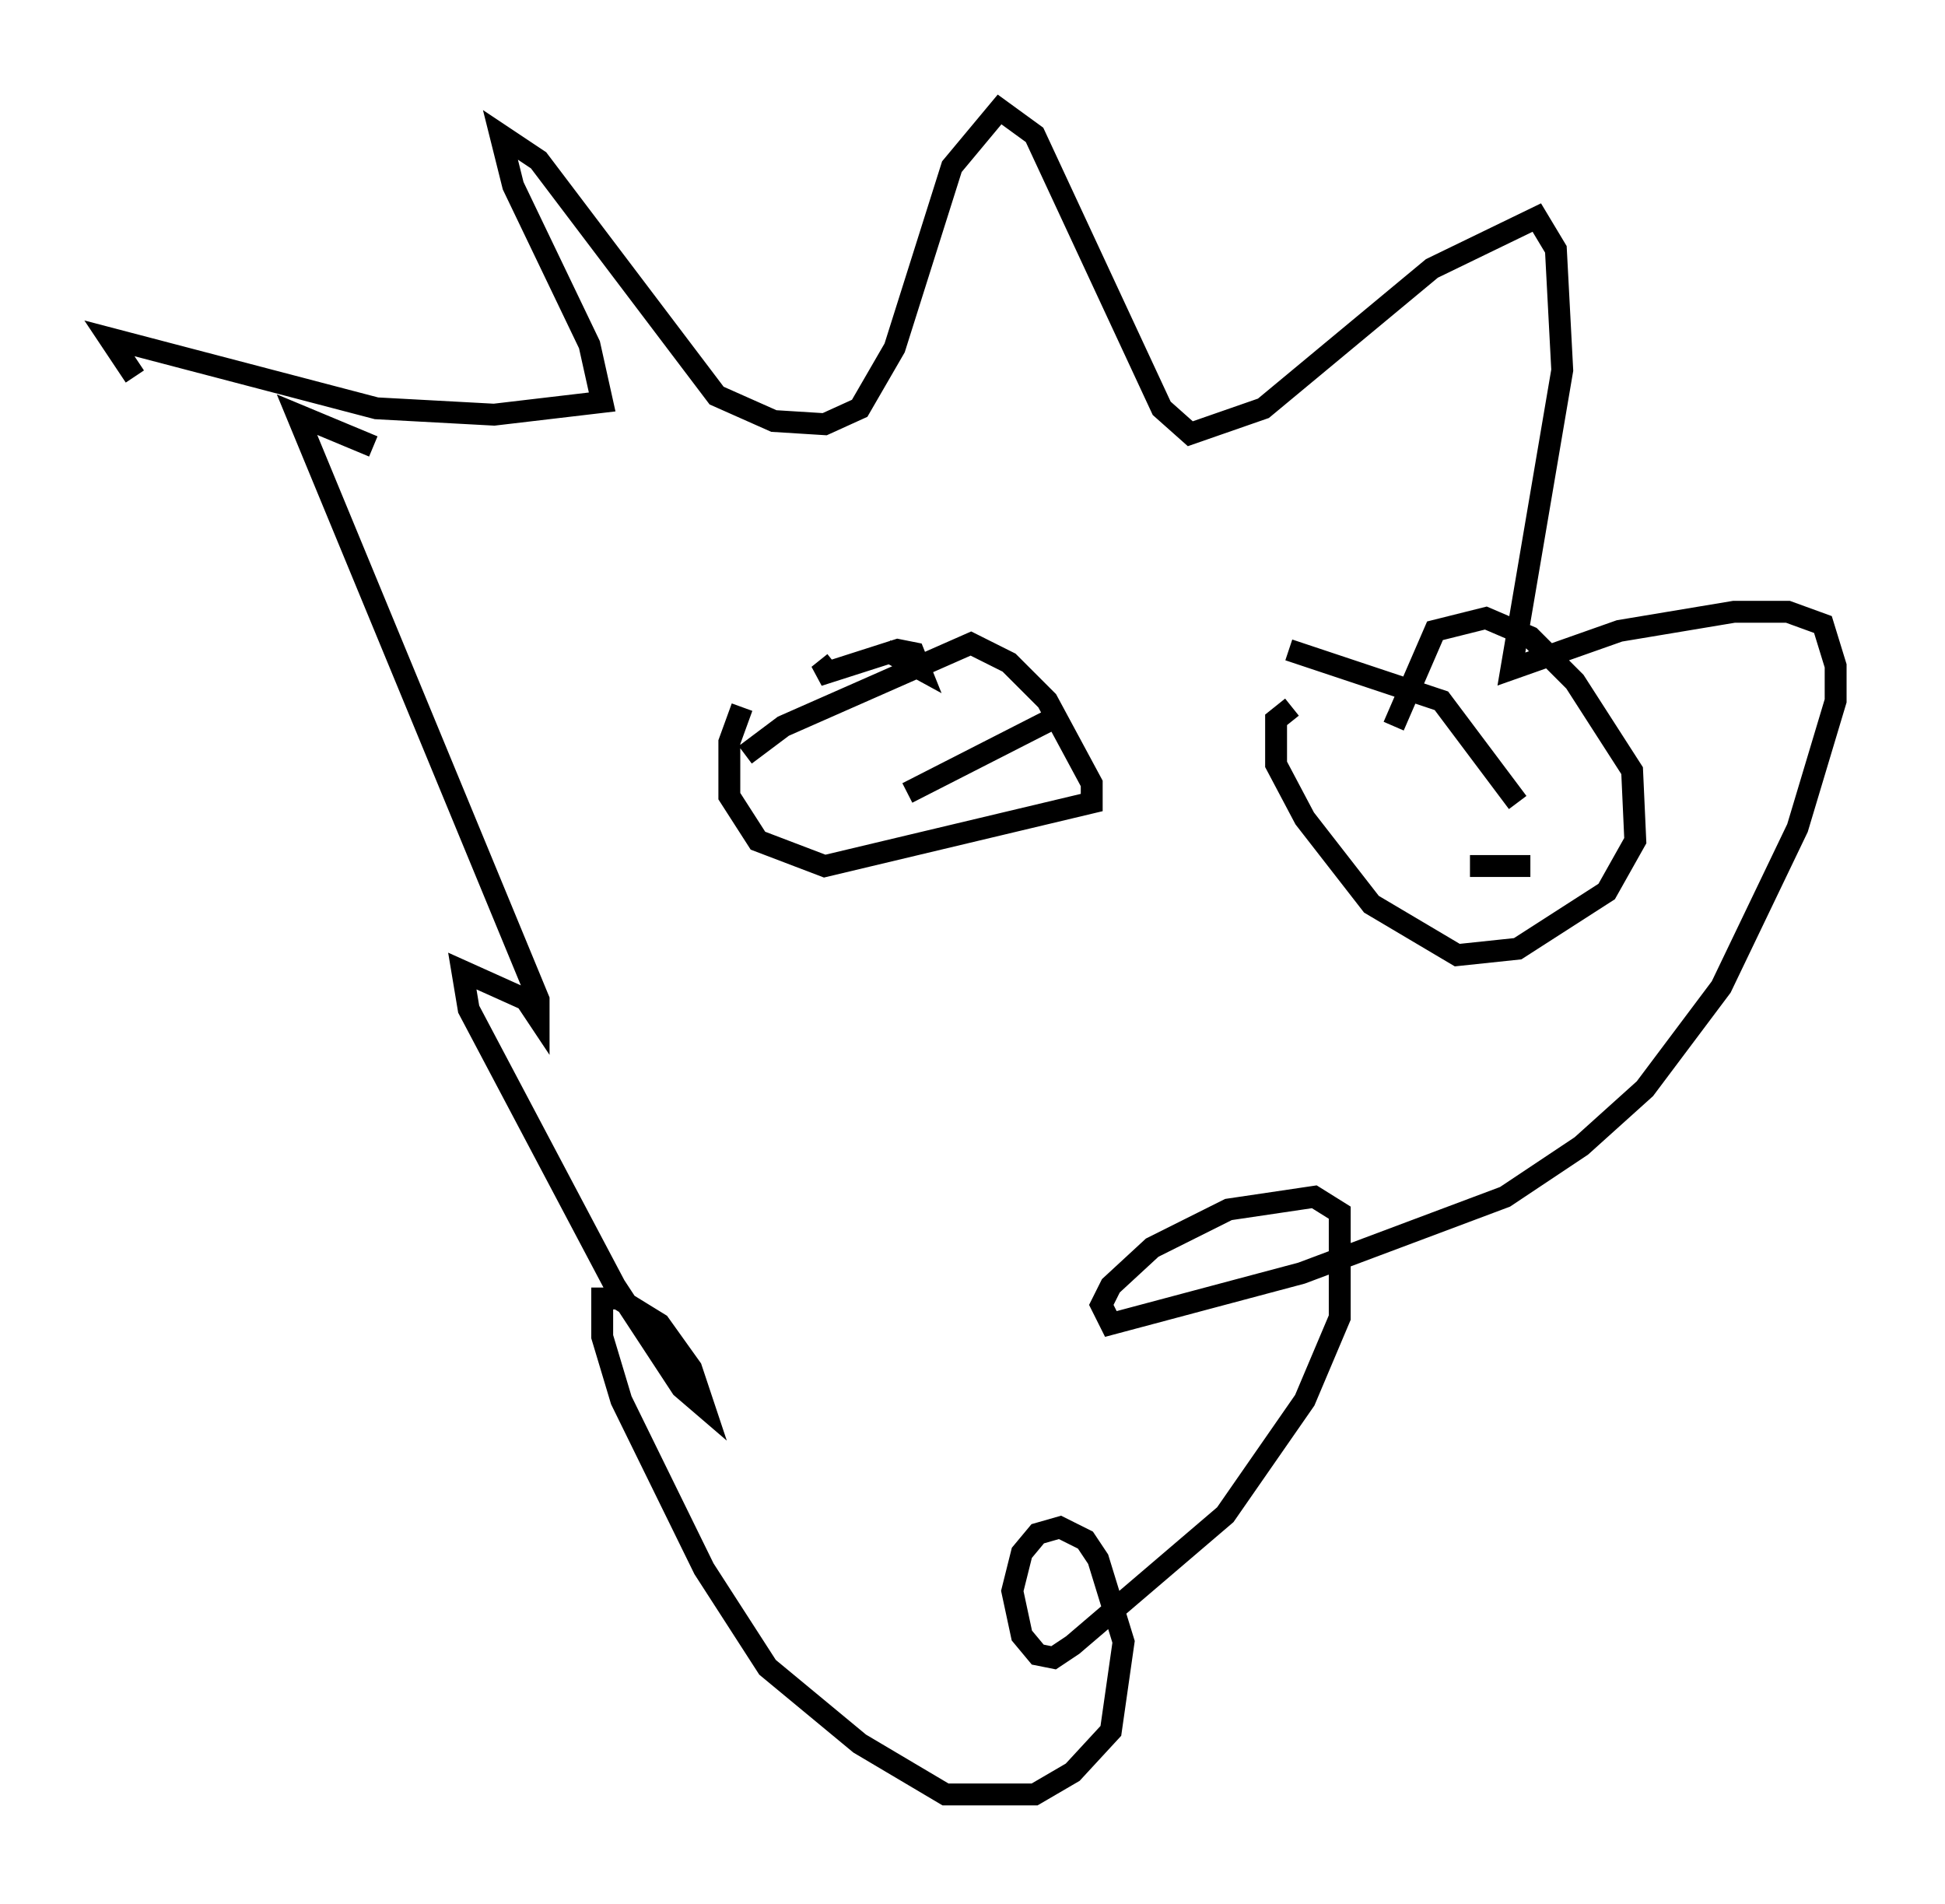 <?xml version="1.0" encoding="utf-8" ?>
<svg baseProfile="full" height="86.983" version="1.1" width="88.871" xmlns="http://www.w3.org/2000/svg" xmlns:ev="http://www.w3.org/2001/xml-events" xmlns:xlink="http://www.w3.org/1999/xlink"><defs /><rect fill="white" height="86.983" width="88.871" x="0" y="0" /><path d="M17.056, 28.24 m-10.894, -11.039 l-1.162, -1.743 12.201, 3.196 l5.374, 0.291 4.939, -0.581 l-0.581, -2.615 -3.486, -7.263 l-0.581, -2.324 1.743, 1.162 l8.134, 10.749 2.615, 1.162 l2.324, 0.145 1.598, -0.726 l1.598, -2.76 2.615, -8.279 l2.179, -2.615 1.598, 1.162 l5.81, 12.492 1.307, 1.162 l3.341, -1.162 7.698, -6.391 l4.793, -2.324 0.872, 1.453 l0.291, 5.52 -2.324, 13.654 l4.939, -1.743 5.229, -0.872 l2.469, 0.0 1.598, 0.581 l0.581, 1.888 0.0, 1.598 l-1.743, 5.81 -3.486, 7.263 l-3.486, 4.648 -2.905, 2.615 l-3.486, 2.324 -9.296, 3.486 l-8.715, 2.324 -0.436, -0.872 l0.436, -0.872 1.888, -1.743 l3.486, -1.743 3.922, -0.581 l1.162, 0.726 0.0, 4.793 l-1.598, 3.777 -3.631, 5.229 l-6.972, 5.955 -0.872, 0.581 l-0.726, -0.145 -0.726, -0.872 l-0.436, -2.034 0.436, -1.743 l0.726, -0.872 1.017, -0.291 l1.162, 0.581 0.581, 0.872 l1.162, 3.777 -0.581, 4.067 l-1.743, 1.888 -1.743, 1.017 l-4.067, 0.0 -3.922, -2.324 l-4.212, -3.486 -2.905, -4.503 l-3.777, -7.698 -0.872, -2.905 l0.0, -1.743 0.726, 0.0 l1.888, 1.162 1.453, 2.034 l0.581, 1.743 -1.017, -0.872 l-3.05, -4.648 -6.682, -12.637 l-0.291, -1.743 2.905, 1.307 l0.581, 0.872 0.0, -0.872 l-11.039, -26.726 3.486, 1.453 m21.061, 9.877 l-0.726, 0.581 3.631, -1.162 l0.726, 0.145 0.291, 0.726 l-1.598, -0.872 m-6.536, 2.615 l-0.581, 1.598 0.0, 2.469 l1.307, 2.034 3.05, 1.162 l12.201, -2.905 0.0, -0.872 l-2.034, -3.777 -1.743, -1.743 l-1.743, -0.872 -8.57, 3.777 l-1.743, 1.307 m7.408, 1.743 l7.117, -3.631 m10.313, -2.905 l6.972, 2.324 3.486, 4.648 m-10.313, -4.358 l-0.726, 0.581 0.0, 2.034 l1.307, 2.469 3.05, 3.922 l3.922, 2.324 2.76, -0.291 l4.067, -2.615 1.307, -2.324 l-0.145, -3.196 -2.615, -4.067 l-2.034, -2.034 -2.034, -0.872 l-2.324, 0.581 -1.888, 4.358 m3.486, 6.391 l2.76, 0.0 " fill="none" stroke="black" stroke-width="1" /></svg>